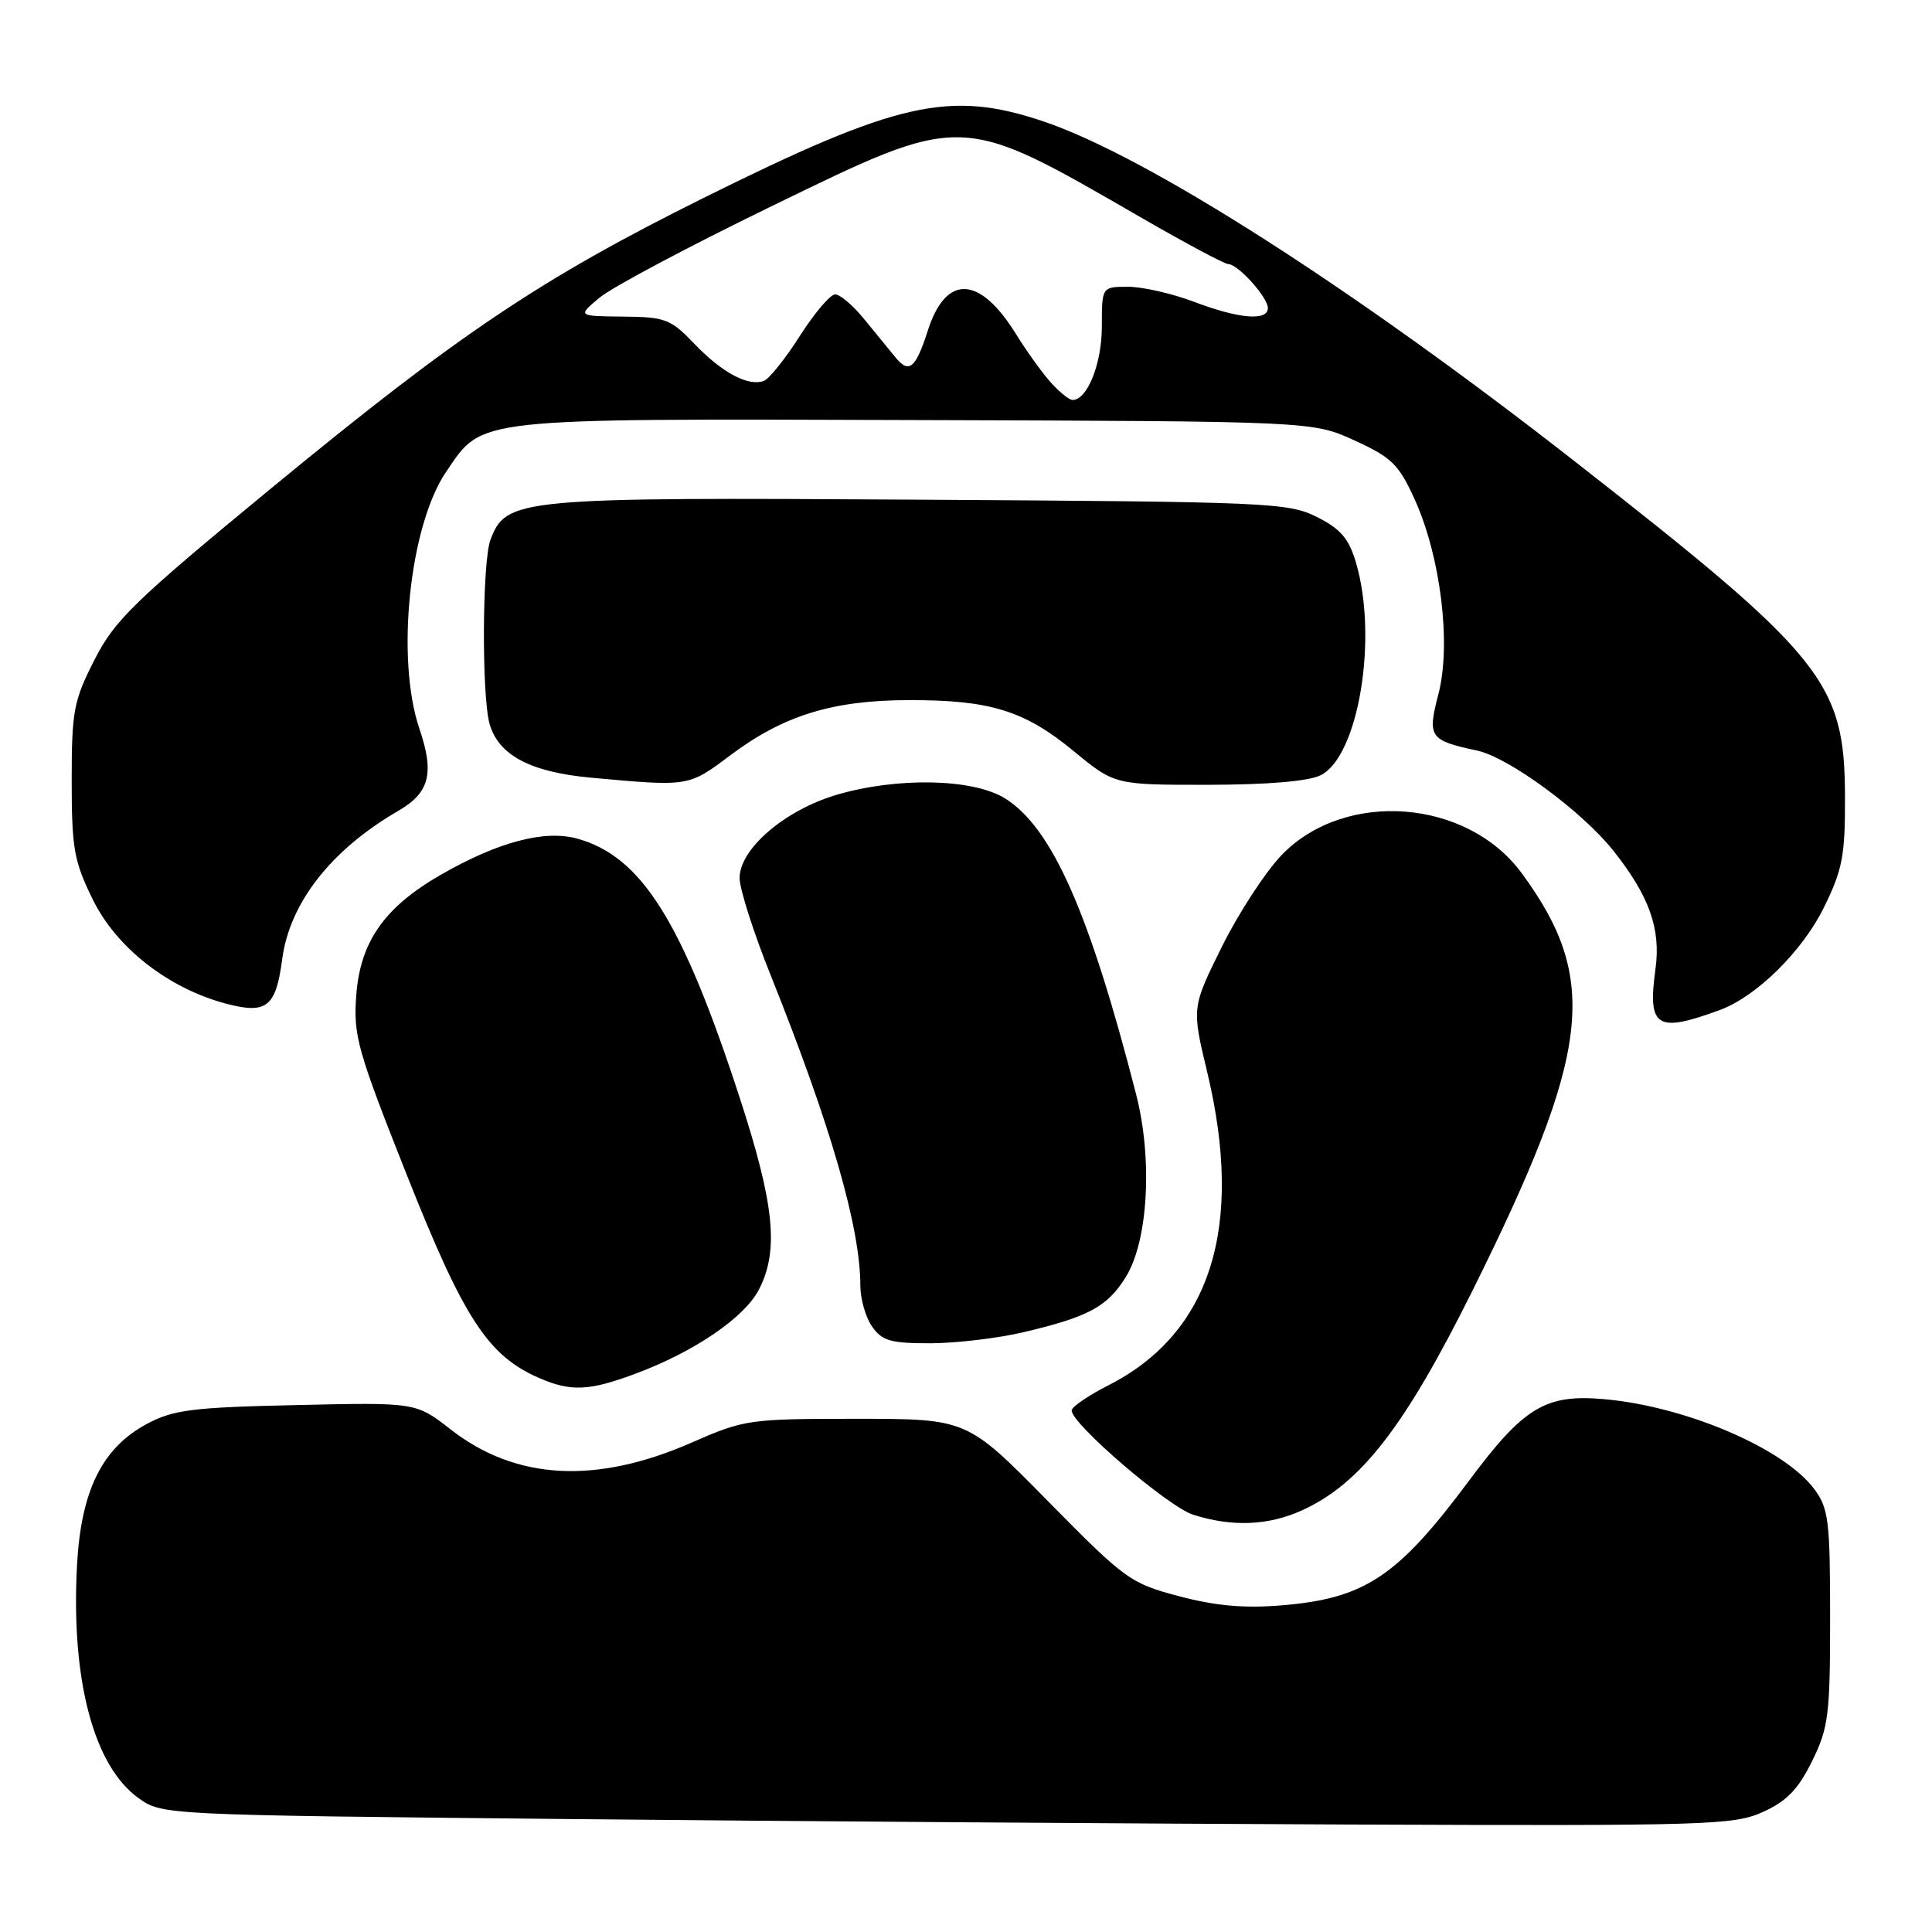 <?xml version="1.0" encoding="UTF-8" standalone="no"?>
<!DOCTYPE svg PUBLIC "-//W3C//DTD SVG 1.1//EN" "http://www.w3.org/Graphics/SVG/1.1/DTD/svg11.dtd" >
<svg xmlns="http://www.w3.org/2000/svg" xmlns:xlink="http://www.w3.org/1999/xlink" version="1.1" viewBox="0 0 256 256">
 <g >
 <path fill="currentColor"
d=" M 233.61 240.09 C 236.75 238.67 238.28 237.08 240.11 233.36 C 242.29 228.93 242.50 227.26 242.50 214.32 C 242.50 201.50 242.30 199.88 240.41 197.32 C 236.40 191.92 223.36 186.34 212.50 185.39 C 204.77 184.72 201.91 186.45 194.64 196.22 C 185.20 208.90 180.87 211.79 169.92 212.71 C 164.89 213.13 161.12 212.80 156.24 211.51 C 149.75 209.79 149.11 209.32 138.81 198.86 C 128.12 188.00 128.12 188.00 113.48 188.00 C 99.26 188.00 98.63 188.09 91.70 191.13 C 78.99 196.71 68.36 196.14 59.73 189.42 C 55.12 185.82 55.12 185.82 39.31 186.18 C 25.51 186.48 22.99 186.80 19.49 188.66 C 13.53 191.84 10.72 197.52 10.20 207.50 C 9.40 222.63 12.43 234.03 18.37 238.27 C 21.49 240.49 21.67 240.50 75.00 241.03 C 104.42 241.32 151.22 241.65 179.00 241.76 C 226.39 241.94 229.75 241.84 233.61 240.09 Z  M 172.52 200.13 C 180.29 196.60 186.11 189.10 195.06 171.12 C 210.84 139.38 211.98 129.76 201.62 115.68 C 194.39 105.86 178.25 104.62 169.87 113.25 C 167.72 115.47 164.14 120.94 161.93 125.40 C 157.91 133.51 157.91 133.51 159.95 142.01 C 164.89 162.60 160.44 176.69 146.81 183.59 C 144.17 184.94 142.00 186.42 142.00 186.90 C 142.00 188.68 154.78 199.65 158.08 200.70 C 163.24 202.35 168.05 202.16 172.52 200.13 Z  M 84.26 182.00 C 92.03 179.10 98.65 174.58 100.56 170.88 C 103.23 165.71 102.63 159.63 98.03 145.50 C 90.40 122.07 85.02 113.48 76.48 111.12 C 72.13 109.92 65.94 111.57 58.31 115.97 C 50.89 120.26 47.71 124.83 47.20 131.96 C 46.81 137.24 47.38 139.24 53.93 155.75 C 61.46 174.73 64.65 179.63 71.41 182.58 C 75.66 184.43 78.07 184.32 84.26 182.00 Z  M 135.60 176.53 C 144.23 174.50 146.75 173.14 149.18 169.20 C 152.14 164.42 152.75 153.59 150.54 145.00 C 144.35 120.86 139.37 109.63 133.15 105.78 C 128.89 103.15 118.87 102.95 110.81 105.33 C 103.96 107.37 98.00 112.49 98.00 116.35 C 98.00 117.78 99.85 123.58 102.12 129.23 C 110.07 149.07 114.00 162.65 114.00 170.34 C 114.00 172.11 114.70 174.56 115.56 175.78 C 116.88 177.67 118.03 178.00 123.31 177.99 C 126.71 177.98 132.25 177.32 135.60 176.53 Z  M 227.97 133.80 C 232.76 132.02 238.85 126.01 241.68 120.24 C 244.15 115.22 244.50 113.38 244.47 105.50 C 244.43 90.37 241.63 86.90 208.67 61.14 C 179.35 38.21 152.01 20.72 138.27 16.09 C 125.82 11.90 118.94 13.45 93.14 26.27 C 71.65 36.95 60.71 44.30 36.02 64.63 C 17.69 79.74 15.23 82.12 12.52 87.43 C 9.75 92.87 9.50 94.20 9.50 103.43 C 9.50 112.42 9.80 114.11 12.29 119.18 C 15.42 125.56 22.24 130.91 29.84 132.96 C 35.32 134.43 36.55 133.48 37.39 127.11 C 38.38 119.62 43.89 112.59 52.79 107.43 C 56.92 105.03 57.58 102.48 55.58 96.58 C 52.42 87.29 54.25 69.66 59.12 62.51 C 64.03 55.29 62.31 55.48 121.22 55.66 C 173.93 55.82 173.93 55.82 179.50 58.37 C 184.42 60.62 185.36 61.55 187.47 66.21 C 190.90 73.79 192.31 85.35 190.61 91.92 C 189.11 97.69 189.39 98.10 195.75 99.46 C 199.92 100.36 209.67 107.53 213.81 112.76 C 218.54 118.73 220.09 123.09 219.36 128.39 C 218.29 136.18 219.49 136.93 227.97 133.80 Z  M 96.77 100.08 C 103.77 94.82 110.31 92.79 120.33 92.77 C 131.19 92.74 135.72 94.14 142.25 99.51 C 147.70 104.00 147.70 104.00 160.10 103.99 C 168.00 103.98 173.41 103.52 175.00 102.72 C 180.02 100.20 182.62 84.48 179.66 74.50 C 178.73 71.36 177.62 70.07 174.49 68.50 C 170.69 66.60 168.18 66.49 121.82 66.21 C 68.56 65.88 67.08 66.02 64.99 71.52 C 63.90 74.40 63.81 92.10 64.87 95.91 C 66.03 100.05 70.27 102.30 78.24 103.04 C 91.33 104.24 91.20 104.26 96.77 100.08 Z  M 139.30 50.75 C 138.17 49.51 136.05 46.57 134.59 44.21 C 129.78 36.47 125.33 36.32 122.93 43.83 C 121.34 48.81 120.44 49.56 118.66 47.36 C 117.82 46.34 115.94 44.04 114.48 42.25 C 113.02 40.46 111.30 39.00 110.66 39.01 C 110.02 39.01 107.92 41.48 106.00 44.49 C 104.08 47.51 101.93 50.19 101.24 50.46 C 99.18 51.25 95.72 49.42 92.05 45.60 C 88.86 42.26 88.17 42.00 82.55 41.95 C 76.50 41.89 76.50 41.89 79.50 39.40 C 81.15 38.04 91.26 32.66 101.96 27.46 C 127.84 14.88 127.00 14.86 151.31 28.89 C 157.13 32.25 162.29 35.00 162.77 35.00 C 164.04 35.00 168.00 39.41 168.00 40.81 C 168.00 42.57 164.17 42.25 158.24 40.00 C 155.35 38.90 151.41 38.00 149.49 38.00 C 146.00 38.00 146.00 38.00 146.00 43.28 C 146.00 48.18 144.08 53.00 142.12 53.00 C 141.69 53.00 140.43 51.99 139.30 50.75 Z "/>
</g>
</svg>